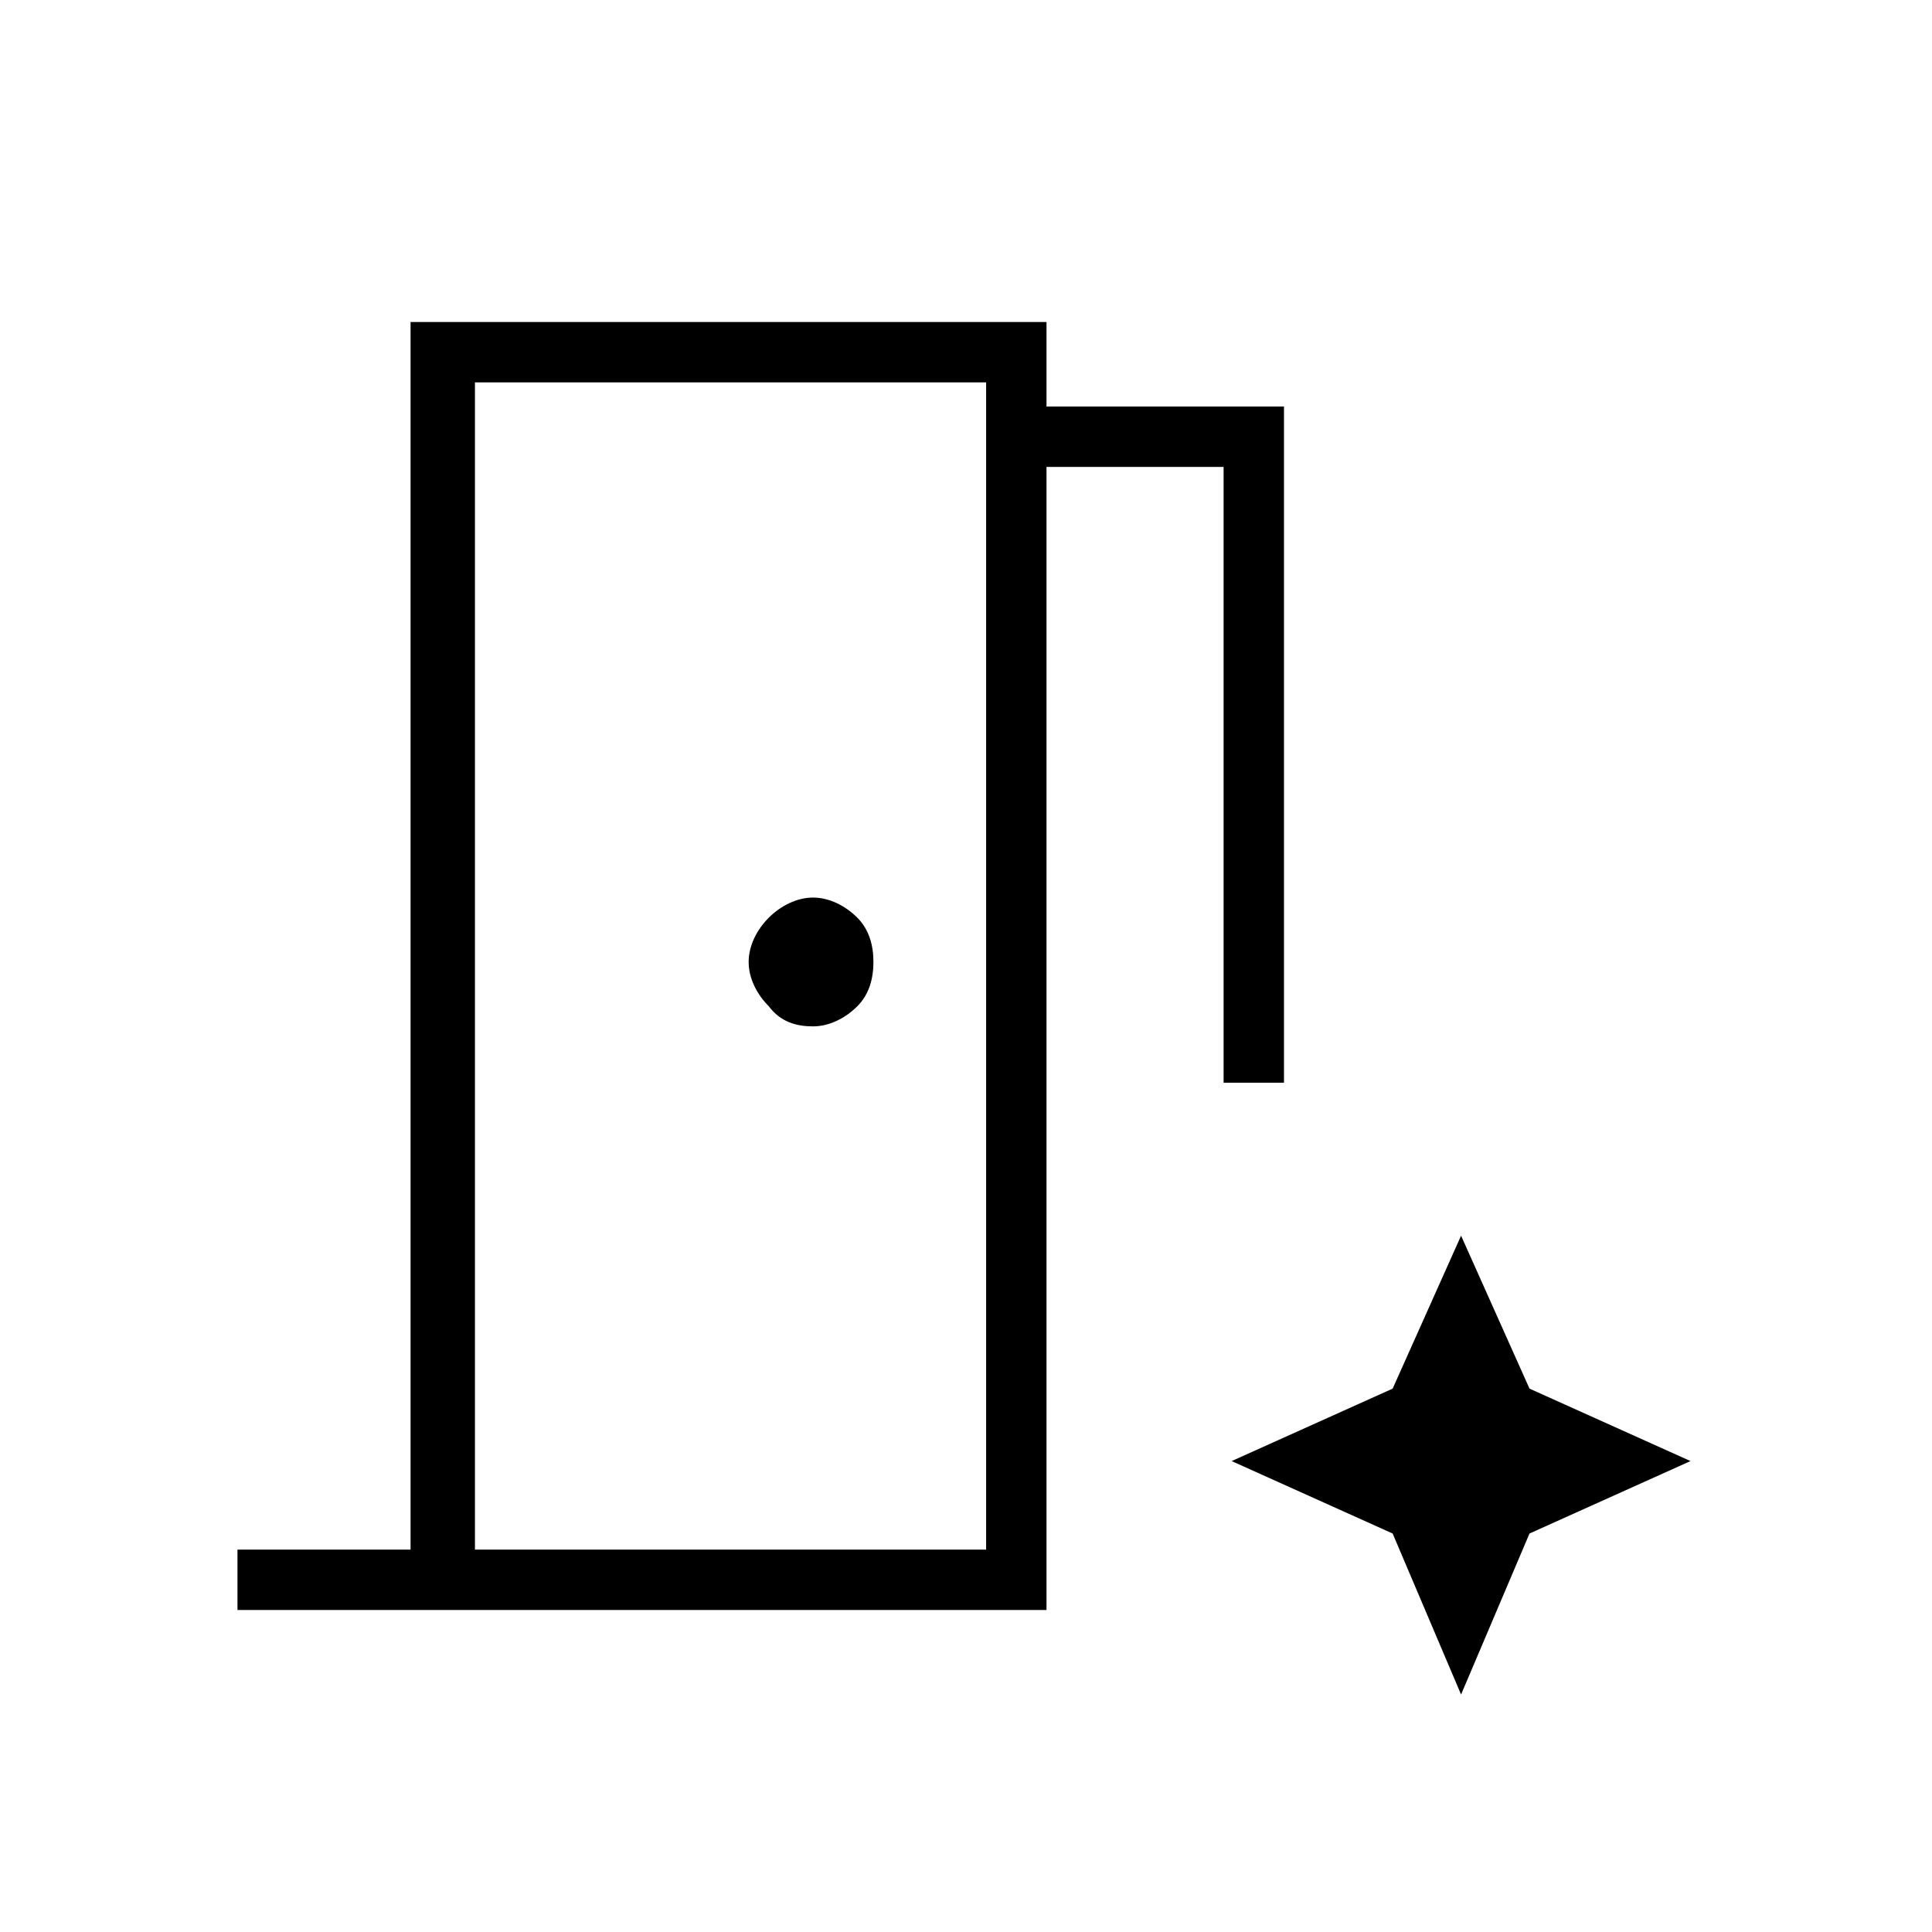 <?xml version="1.0" encoding="utf-8"?>
<!-- Generator: Adobe Illustrator 26.3.1, SVG Export Plug-In . SVG Version: 6.00 Build 0)  -->
<svg version="1.1" id="Слой_1" xmlns="http://www.w3.org/2000/svg" xmlns:xlink="http://www.w3.org/1999/xlink" x="0px" y="0px"
	 viewBox="0 0 48 48" style="enable-background:new 0 0 48 48;" xml:space="preserve">
<path d="M5.9,40v-1.5h4.3V8H26v2.1h5.9v16.8h-1.5V11.6H26V40H5.9z M20.2,25.5c0.4,0,0.8-0.2,1.1-0.5s0.4-0.7,0.4-1.1
	s-0.1-0.8-0.4-1.1c-0.3-0.3-0.7-0.5-1.1-0.5s-0.8,0.2-1.1,0.5c-0.3,0.3-0.5,0.7-0.5,1.1s0.2,0.8,0.5,1.1
	C19.4,25.4,19.8,25.5,20.2,25.5z M11.8,38.5h12.7v-29H11.8V38.5z M36.3,42.1l1.7-4l4-1.8l-4-1.8l-1.7-3.8l-1.7,3.8l-4,1.8l4,1.8
	L36.3,42.1z M11.8,38.5v-29V38.5z"/>
</svg>
